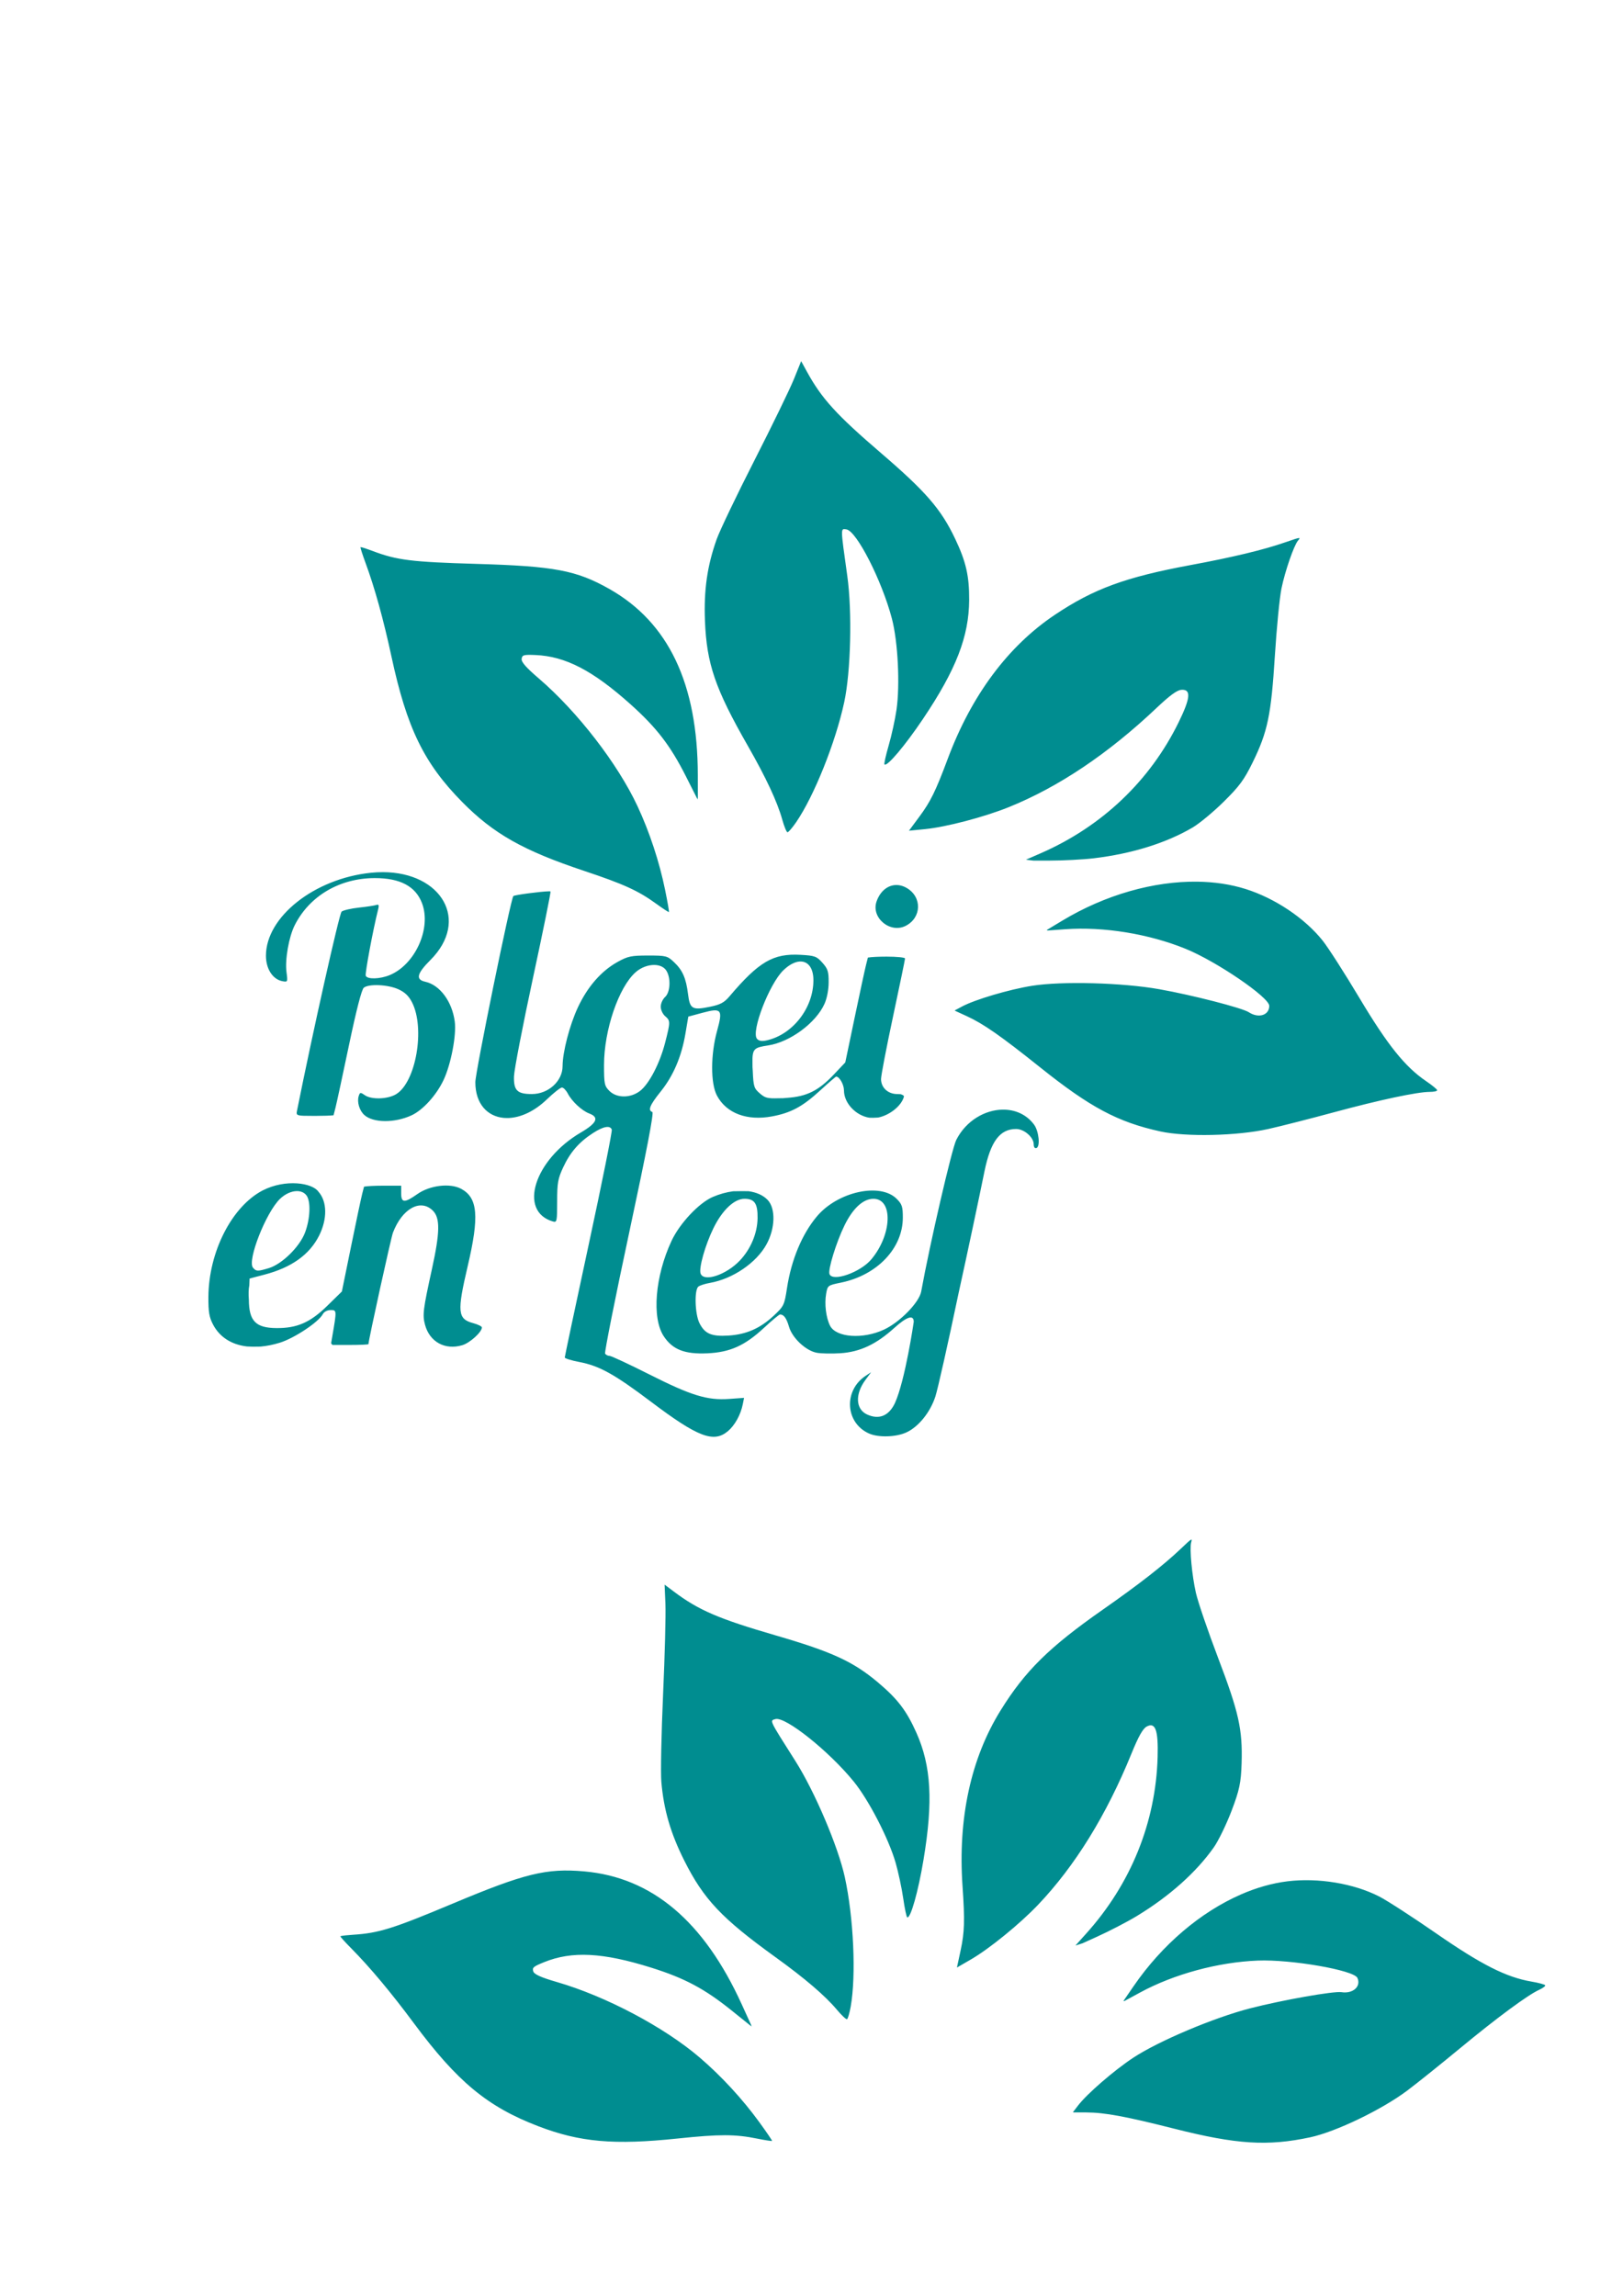 <?xml version="1.0" encoding="UTF-8" standalone="no"?>
<!-- Created with Inkscape (http://www.inkscape.org/) -->

<svg
   xmlns:dc="http://purl.org/dc/elements/1.1/"
   xmlns:cc="http://creativecommons.org/ns#"
   xmlns:rdf="http://www.w3.org/1999/02/22-rdf-syntax-ns#"
   xmlns:svg="http://www.w3.org/2000/svg"
   xmlns="http://www.w3.org/2000/svg"
   xmlns:sodipodi="http://sodipodi.sourceforge.net/DTD/sodipodi-0.dtd"
   xmlns:inkscape="http://www.inkscape.org/namespaces/inkscape"
   width="100%"
   height="100%"
   viewBox="0 0 744.094 1052.362"
   id="svg2"
   version="1.1"
   inkscape:version="0.91 r13725"
   sodipodi:docname="leaf-bloei-en-leef.svg">
  <defs
     id="defs4" />
  <sodipodi:namedview
     id="base"
     pagecolor="#ffffff"
     bordercolor="#666666"
     borderopacity="1.0"
     inkscape:pageopacity="0.0"
     inkscape:pageshadow="2"
     inkscape:zoom="0.35"
     inkscape:cx="-21.045871"
     inkscape:cy="332.54976"
     inkscape:document-units="px"
     inkscape:current-layer="layer1"
     showgrid="false"
     inkscape:window-width="1920"
     inkscape:window-height="1001"
     inkscape:window-x="-9"
     inkscape:window-y="-9"
     inkscape:window-maximized="1"
     showborder="true" />
  <g
     inkscape:label="Layer 1"
     inkscape:groupmode="layer"
     id="layer1">
    <path
       style="fill:#008d90"
       d="m 367.306,165.544 -3.32,8.23 c -1.827,4.527 -9.969,21.28 -18.094,37.23 -8.125,15.95 -15.921,32.234 -17.324,36.188 -4.326,12.185 -5.917,23.248 -5.369,37.312 0.771,19.801 4.67,31.171 19.697,57.443 8.306,14.522 13.48,25.604 15.725,33.676 0.899,3.235 1.99,5.881 2.424,5.881 0.433,0 2.199,-2.048 3.922,-4.553 8.232,-11.965 18.104,-36.597 22.088,-55.107 3.016,-14.013 3.682,-41.503 1.4,-57.84 -3.156,-22.594 -3.14,-21.724 -0.412,-21.338 4.661,0.659 16.281,23.441 20.867,40.912 2.772,10.56 3.767,30.391 2.098,41.809 -0.649,4.442 -2.26,11.784 -3.578,16.316 -1.318,4.532 -2.186,8.449 -1.93,8.705 1.162,1.162 9.392,-8.567 17.684,-20.904 15.164,-22.563 21.055,-37.752 21.143,-54.5 0.058,-11.028 -1.446,-17.57 -6.461,-28.111 -6.431,-13.518 -13.39,-21.556 -33.936,-39.197 -20.534,-17.631 -27.236,-25.001 -34.033,-37.422 z m 228.279,81.086 c -0.549,-0.039 -2.326,0.564 -6.25,1.926 -10.073,3.497 -24.062,6.859 -43.684,10.5 -29.635,5.499 -44.213,10.845 -61.982,22.729 -21.497,14.376 -38.282,36.923 -49.152,66.025 -5.562,14.89 -7.881,19.613 -13.051,26.584 l -4.738,6.391 7.35,-0.723 c 9.671,-0.951 27.129,-5.528 38.352,-10.053 22.82,-9.201 45.615,-24.488 67.723,-45.414 6.168,-5.839 9.469,-8.253 11.469,-8.393 4.55,-0.318 4.212,3.715 -1.244,14.857 -13.168,26.89 -35.207,47.817 -63.258,60.064 l -6.756,2.949 c 0.853,0.127 1.97,0.267 3.365,0.41 l 7.201,0.006 c 6.325,0.005 15.55,-0.472 20.5,-1.062 17.457,-2.081 33.16,-6.963 45.314,-14.088 3.127,-1.833 9.556,-7.159 14.287,-11.834 7.216,-7.13 9.353,-10.032 13.26,-18 6.885,-14.044 8.488,-21.719 10.193,-48.846 0.807,-12.84 2.173,-26.762 3.035,-30.938 1.642,-7.95 5.669,-19.616 7.553,-21.887 0.626,-0.754 0.941,-1.174 0.514,-1.205 z m -430.139,4.174 c -0.088,-0.01 -0.144,-0.006 -0.162,0.012 -0.145,0.145 0.893,3.397 2.307,7.227 4.192,11.36 8.23,25.942 11.893,42.955 7.046,32.734 14.901,48.876 32.43,66.639 14.383,14.576 27.986,22.257 55.9,31.566 18.225,6.078 24.813,9.084 33.115,15.111 3.025,2.196 5.617,3.884 5.76,3.75 0.143,-0.134 -0.649,-4.702 -1.76,-10.15 -2.621,-12.858 -7.137,-26.556 -12.65,-38.375 -9.078,-19.46 -27.566,-43.381 -45.238,-58.533 -5.852,-5.017 -8.085,-7.566 -7.887,-9 0.246,-1.779 0.937,-1.972 6.275,-1.754 13.765,0.562 26.311,7.056 43.684,22.615 11.916,10.672 18.254,18.919 25.348,32.971 l 5.354,10.602 0.115,-0.869 -0.008,-10.232 c -0.03,-41.893 -13.412,-70.045 -40.592,-85.393 -15.106,-8.53 -25.183,-10.426 -60.9,-11.467 -29.773,-0.867 -36.509,-1.705 -47.576,-5.91 -2.553,-0.97 -4.79,-1.694 -5.406,-1.764 z m 10.105,148.977 c -1.791,-0.005 -3.644,0.087 -5.553,0.285 -25.879,2.681 -48.07,20.234 -48.07,38.023 0,6.013 3.093,10.819 7.506,11.662 2.473,0.473 2.514,0.385 1.918,-4.131 -0.759,-5.754 1.078,-16.208 3.789,-21.561 6.799,-13.424 20.652,-21.555 36.727,-21.555 11.606,0 18.652,3.748 21.609,11.492 4.38,11.468 -3.062,28.075 -14.768,32.957 -4.476,1.867 -10.391,2.028 -11.031,0.301 -0.396,-1.069 3.373,-21.273 5.621,-30.127 0.338,-1.33 0.415,-2.043 0.201,-2.324 -0.104,-0.052 -0.311,-0.084 -0.6,-0.098 -0.079,0.021 -0.156,0.039 -0.248,0.074 -0.757,0.291 -4.363,0.847 -8.014,1.238 -3.65,0.391 -7.26,1.224 -8.021,1.85 -1.06,0.871 -13.25,55.284 -20.473,91.387 -0.325,1.623 -0.277,2.073 3.146,2.199 1.262,0.039 2.897,0.05 4.98,0.051 l 0.088,0 c 3.785,0 7.012,-0.113 8.561,-0.275 l 0.891,-3.475 c 0.528,-2.062 3.318,-15 6.201,-28.75 3.344,-15.95 5.794,-25.453 6.77,-26.25 2.274,-1.86 11.058,-1.473 15.838,0.697 2.994,1.359 4.791,3.079 6.291,6.02 6.061,11.88 1.801,36.537 -7.268,42.066 -3.876,2.363 -11.364,2.601 -14.422,0.459 -1.969,-1.379 -2.206,-1.342 -2.764,0.416 -0.857,2.699 0.307,6.632 2.564,8.676 4.06,3.674 13.92,3.745 21.676,0.154 5.194,-2.405 11.358,-9.199 14.643,-16.143 3.412,-7.211 5.978,-20.6 5.148,-26.855 -1.22,-9.198 -6.837,-16.763 -13.537,-18.234 -4.498,-0.988 -3.845,-3.727 2.367,-9.939 18.213,-18.213 5.101,-40.218 -21.768,-40.291 z m 373.406,4.365 c -19.972,-0.269 -42.233,5.979 -62.029,17.922 l -7.059,4.258 c 0.11,0.077 0.256,0.144 0.455,0.201 l 8.104,-0.582 c 17.576,-1.262 38.323,2.122 55.189,8.998 14.18,5.781 38.272,22.209 38.297,26.113 0.027,4.316 -4.896,5.865 -9.355,2.943 -3.027,-1.983 -26.02,-7.892 -41.131,-10.57 -16.868,-2.989 -44.522,-3.734 -58.205,-1.566 -10.497,1.663 -26.224,6.315 -32.199,9.525 l -3.309,1.775 c 0.057,0.06 0.142,0.13 0.213,0.195 l 5.264,2.41 c 7.675,3.514 15.619,9.055 33.736,23.533 22.911,18.309 35.53,25.036 55,29.32 11.767,2.589 35.24,2.067 49.5,-1.1 5.5,-1.221 18.969,-4.648 29.932,-7.617 21.09,-5.711 38.402,-9.4 44.119,-9.4 1.897,0 3.438,-0.338 3.424,-0.75 -0.014,-0.412 -2.286,-2.282 -5.049,-4.156 -9.696,-6.578 -17.705,-16.565 -30.619,-38.184 -6.706,-11.225 -14.261,-23.011 -16.789,-26.191 -8.182,-10.29 -21.865,-19.464 -35.379,-23.719 -6.83,-2.151 -14.294,-3.254 -22.109,-3.359 z m -138.387,1.543 c -3.731,0.178 -7.076,2.892 -8.699,7.549 -2.592,7.435 6.238,14.798 13.371,11.15 7.291,-3.728 7.579,-13.15 0.529,-17.314 -1.73,-1.022 -3.505,-1.466 -5.201,-1.385 z m -159.021,2.875 c -3.381,0.062 -15.649,1.637 -16.189,2.178 -1.192,1.192 -17.432,80.671 -17.432,85.314 0,9.992 5.592,15.739 13.121,16.377 0.503,0.022 0.993,0.053 1.533,0.051 0.281,-0.001 0.553,-0.011 0.828,-0.019 5.422,-0.285 11.581,-3.021 17.297,-8.514 3.116,-2.994 6.23,-5.445 6.918,-5.445 0.688,0 1.897,1.238 2.688,2.75 1.904,3.646 6.458,7.875 9.865,9.162 4.656,1.759 3.488,4.393 -3.848,8.684 -21.369,12.497 -28.835,36.099 -12.902,40.785 1.903,0.56 2,0.115 2.008,-9.146 0.007,-8.551 0.349,-10.464 2.805,-15.734 3.197,-6.861 7.253,-11.51 13.633,-15.629 4.779,-3.085 7.821,-3.645 8.611,-1.584 0.272,0.708 -4.467,24.315 -10.531,52.461 -6.064,28.146 -11.025,51.541 -11.025,51.986 0,0.446 2.952,1.37 6.561,2.055 9.293,1.763 16.147,5.559 33.094,18.334 21.409,16.138 28.617,18.884 35.148,13.389 3.164,-2.662 5.848,-7.512 6.807,-12.305 l 0.59,-2.953 -6.867,0.49 c -10.005,0.716 -17.359,-1.547 -36.627,-11.27 -9.237,-4.661 -17.424,-8.475 -18.191,-8.475 -0.768,0 -1.678,-0.457 -2.023,-1.016 -0.345,-0.559 4.644,-25.624 11.088,-55.701 7.992,-37.307 11.351,-54.806 10.568,-55.066 -2.157,-0.719 -1.145,-3.208 3.801,-9.346 5.835,-7.242 9.594,-16.045 11.389,-26.678 l 1.299,-7.693 6.412,-1.734 c 8.864,-2.396 9.513,-1.609 6.787,8.234 -2.988,10.79 -3.025,24.09 -0.08,29.666 4.293,8.131 13.746,11.711 25.266,9.568 8.674,-1.613 13.995,-4.474 22.023,-11.842 3.831,-3.516 7.155,-6.393 7.389,-6.393 1.507,0 3.569,3.649 3.572,6.322 0.007,5.873 5.469,11.54 11.598,12.516 1.132,0.06 2.357,0.045 3.703,-0.053 0.166,-0.012 0.292,-0.025 0.449,-0.037 4.91,-1 10.117,-4.896 11.564,-8.998 0.124,-0.352 0.188,-0.634 0.174,-0.863 -0.298,-0.338 -0.801,-0.604 -1.498,-0.824 -0.417,-0.038 -0.892,-0.062 -1.525,-0.062 -4.289,0 -7.469,-2.934 -7.469,-6.893 0,-1.591 2.475,-14.484 5.5,-28.652 3.025,-14.168 5.5,-26.141 5.5,-26.607 0,-0.466 -3.801,-0.847 -8.449,-0.848 l -0.012,0 -0.019,0 c -3.787,0 -7.021,0.18 -8.553,0.434 l -0.842,3.316 c -0.523,2.062 -2.88,12.975 -5.238,24.25 l -4.287,20.5 -5.268,5.557 c -6.995,7.379 -12.307,10.061 -21.525,10.689 -1.24,0.155 -2.445,0.212 -3.598,0.17 -5.43,0.182 -6.398,-0.173 -8.793,-2.232 -2.627,-2.26 -2.919,-3.07 -3.229,-10.217 -0.112,-1.254 -0.162,-2.515 -0.133,-3.684 -0.144,-6.671 0.773,-7.093 7.23,-8.086 9.96,-1.531 21.796,-10.256 25.76,-18.988 1.155,-2.545 1.92,-6.476 1.934,-9.943 0.019,-4.924 -0.386,-6.191 -2.861,-8.961 -2.64,-2.955 -3.48,-3.26 -9.971,-3.627 -12.591,-0.711 -19.089,3.081 -32.646,19.049 -2.389,2.814 -4.17,3.775 -8.744,4.723 -8.301,1.72 -9.394,1.109 -10.242,-5.73 -0.913,-7.369 -2.51,-11.006 -6.459,-14.719 -3.04,-2.858 -3.603,-3 -11.873,-3 -7.725,0 -9.262,0.322 -13.955,2.922 -7.512,4.162 -13.774,11.333 -18.234,20.881 -3.766,8.063 -6.987,20.44 -7,26.906 -0.014,6.858 -6.515,12.774 -14.051,12.785 -6.74,0.01 -8.413,-1.646 -8.227,-8.141 0.084,-2.944 3.978,-23.122 8.652,-44.838 4.674,-21.716 8.317,-39.663 8.098,-39.883 -0.06,-0.06 -0.361,-0.083 -0.844,-0.074 z m 115.771,32.174 c 3.327,0.166 5.607,3.164 5.607,8.59 0,12.774 -9.571,25.007 -21.592,27.6 -2.145,0.463 -3.459,0.222 -4.299,-0.789 -2.753,-3.317 5.676,-25.173 12.096,-31.363 2.683,-2.587 5.292,-3.896 7.508,-4.033 0.231,-0.014 0.458,-0.015 0.68,-0.004 z m -67.174,1.586 c 2.207,0.06 4.136,0.85 5.225,2.404 2.269,3.24 2.024,10.045 -0.443,12.277 -1.1,0.995 -2,2.991 -2,4.434 0,1.443 0.9,3.392 2,4.334 2.468,2.113 2.467,2.58 0.023,12.137 -2.436,9.523 -7.367,18.994 -11.557,22.189 -4.366,3.33 -10.655,3.308 -14.012,-0.049 -2.257,-2.257 -2.455,-3.208 -2.455,-11.84 0,-16.014 6.725,-35.743 14.514,-42.582 2.568,-2.255 5.867,-3.382 8.705,-3.305 z m 159.566,66.311 c -8.127,0.105 -16.812,5.043 -21.289,13.877 -2.008,3.963 -12.143,47.76 -16.082,69.494 -0.904,4.986 -9.684,13.997 -16.982,17.428 -9.716,4.567 -22.064,3.691 -24.811,-1.76 -1.844,-3.66 -2.612,-9.891 -1.797,-14.58 0.672,-3.865 0.755,-3.929 6.789,-5.16 16.582,-3.382 28.353,-15.724 28.377,-29.754 0.009,-5.074 -0.358,-6.193 -2.828,-8.664 -7.559,-7.559 -27.031,-3.274 -36.557,8.047 -6.801,8.083 -11.725,19.87 -13.705,32.805 -1.211,7.908 -1.427,8.356 -6.111,12.738 -6.21,5.809 -12.576,8.599 -20.773,9.102 -7.786,0.477 -10.813,-0.828 -13.264,-5.715 -2.081,-4.15 -2.413,-15.215 -0.502,-16.732 0.688,-0.546 3.05,-1.307 5.25,-1.691 10.531,-1.84 21.34,-9.198 25.998,-17.697 3.991,-7.282 4.245,-16.374 0.566,-20.293 -2.068,-2.204 -5.18,-3.562 -8.848,-4.059 -0.98,-0.01 -2.071,-0.014 -3.387,-0.014 -1.392,0 -2.564,0.019 -3.648,0.051 -3.03,0.398 -6.203,1.263 -9.332,2.609 -6.32,2.719 -15.145,12.109 -18.879,20.088 -7.581,16.201 -9.149,35.351 -3.582,43.764 4.049,6.118 9.59,8.287 19.977,7.816 10.449,-0.473 17.202,-3.519 26.041,-11.742 3.598,-3.347 6.892,-6.079 7.318,-6.07 1.73,0.034 2.932,1.693 4.08,5.625 1.511,5.175 7.709,10.991 12.715,11.93 2.002,0.376 6.867,0.473 10.811,0.217 9.002,-0.585 16.411,-4.051 24.707,-11.559 5.795,-5.245 8.963,-6.242 8.963,-2.824 0,0 -3.898,26.826 -8.646,37.266 -2.779,5.856 -7.274,7.691 -12.738,5.201 -5.28,-2.406 -5.61,-9.325 -0.758,-15.871 l 2.594,-3.5 -2.443,1.6 c -10.293,6.742 -9.454,21.623 1.492,26.488 4.279,1.902 12.315,1.678 17.055,-0.475 5.6,-2.544 10.985,-9.191 13.363,-16.502 1.094,-3.361 5.854,-24.561 10.58,-47.111 4.201,-19.014 9.904,-46.061 11.947,-56.193 2.83,-13.682 7.054,-19.307 14.504,-19.307 3.684,0 8.051,3.818 8.051,7.039 0,1.272 0.503,1.95 1.25,1.686 1.831,-0.648 1.11,-7.749 -1.09,-10.725 -3.513,-4.753 -8.814,-6.943 -14.375,-6.871 z m -339.305,37.045 c -14.153,7.405 -24.739,28.195 -24.861,48.826 -0.041,6.882 0.367,9.293 2.143,12.666 3.05,5.793 8.532,9.206 15.514,10.021 1.63,0.109 3.362,0.146 5.25,0.088 0.413,-0.013 0.751,-0.029 1.133,-0.043 2.748,-0.251 5.64,-0.816 8.658,-1.748 6.659,-2.057 17.781,-9.429 19.736,-13.082 0.6,-1.121 2.084,-1.902 3.617,-1.902 2.822,0 2.824,0.015 0.715,12.25 l -0.498,2.895 c 0.139,0.378 0.362,0.655 0.691,0.855 l 7.791,0 c 4.747,0 8.631,-0.173 8.631,-0.385 0,-1.737 10.341,-48.796 11.232,-51.115 4.257,-11.074 12.669,-15.688 18.312,-10.045 3.366,3.366 3.255,9.915 -0.453,26.803 -4.067,18.525 -4.372,20.989 -3.158,25.496 2.116,7.859 9.18,11.727 17.088,9.357 3.503,-1.049 8.979,-6.018 8.979,-8.148 0,-0.487 -1.821,-1.376 -4.045,-1.975 -7.085,-1.908 -7.387,-5.133 -2.455,-26.127 5.366,-22.844 4.649,-31.312 -3.004,-35.434 -5.063,-2.727 -14.35,-1.62 -20.035,2.387 -5.946,4.191 -7.461,4.127 -7.461,-0.314 l 0,-3.5 -8.461,0 -0.019,0 c -3.766,0 -7.012,0.179 -8.553,0.434 l -0.846,3.316 c -0.526,2.062 -2.835,12.975 -5.133,24.25 l -4.178,20.5 -6.768,6.623 c -7.753,7.589 -13.819,10.23 -23.297,10.141 -9.367,-0.088 -12.529,-3.16 -12.58,-13.025 -0.196,-2.434 -0.144,-4.888 0.205,-6.562 l 0.129,-3.129 6.797,-1.777 c 12.444,-3.254 20.74,-9.189 25.115,-17.969 3.787,-7.6 3.655,-15.576 -0.332,-20.035 -2.746,-4.063 -15.069,-5.983 -25.6,-0.592 z m 15.562,0.299 c 1.888,-0.049 3.543,0.609 4.574,2.02 2.006,2.744 1.695,10.597 -0.67,16.918 -2.467,6.593 -10.575,14.563 -16.676,16.391 -5.105,1.53 -5.771,1.508 -7.219,-0.236 -2.708,-3.263 5.955,-25.317 12.379,-31.514 2.37,-2.287 5.184,-3.515 7.611,-3.578 z m 205.338,3.527 c 4.649,0 6.112,2.162 6.018,8.891 -0.097,6.931 -3.162,14.214 -8.197,19.479 -6.24,6.524 -16.397,9.891 -17.914,5.938 -0.925,-2.41 2.056,-13.003 5.848,-20.779 4.048,-8.302 9.552,-13.527 14.246,-13.527 z m 59.131,0 c 9.118,0 8.532,16.475 -0.988,27.789 -5.009,5.953 -17.738,10.421 -19.156,6.725 -0.772,-2.012 3.101,-14.58 6.869,-22.293 3.848,-7.875 8.567,-12.221 13.275,-12.221 z"
       id="path4167"
       inkscape:connector-curvature="0"
       sodipodi:nodetypes="ccssssssssssssscsssscccssssccsssssccccsssssssccccssssssssssssccccsssccccssssssssscccscsccsccsssssssssssssccsccccsssssccccssssscsssssssssscsscccsssssscsssssssscccsscssscccsssssccccsccssssccsccccsccsccssssssssssssscssscccssssccccsssssssssccssssssscsssssssssscscssssscssssccscccsssccssssscsscccssscccsssssssssssssccscccccsccccsccssssssssssssssssss" />
    <path
       style="fill:#000000"
       d=""
       id="path4149"
       inkscape:connector-curvature="0" />
    <path
       style="fill:#000000"
       d=""
       id="path4147"
       inkscape:connector-curvature="0" />
    <path
       style="fill:#008d90"
       d="m 304.696,726.366 0.382,8.867 c 0.21,4.877 -0.273,23.498 -1.072,41.38 -0.799,17.882 -1.161,35.933 -0.803,40.113 1.102,12.884 4.229,23.613 10.546,36.191 8.893,17.708 17.145,26.447 41.695,44.15 13.57,9.785 22.864,17.734 28.246,24.155 2.157,2.573 4.245,4.531 4.639,4.351 0.395,-0.179 1.155,-2.774 1.687,-5.767 2.545,-14.299 1.344,-40.808 -2.686,-59.308 -3.051,-14.005 -13.816,-39.309 -22.651,-53.239 -12.219,-19.265 -11.845,-18.479 -9.202,-19.256 4.516,-1.328 24.519,14.607 35.922,28.616 6.892,8.468 16.001,26.111 19.204,37.196 1.246,4.313 2.817,11.664 3.492,16.335 0.675,4.671 1.505,8.596 1.844,8.724 1.538,0.577 5.007,-11.685 7.452,-26.347 4.472,-26.814 3.553,-43.08 -3.296,-58.364 -4.509,-10.064 -8.584,-15.398 -17.511,-22.921 -11.447,-9.646 -21.107,-14.086 -47.11,-21.649 -25.988,-7.558 -35.138,-11.495 -46.465,-19.992 z m 241.375,-20.607 c -0.516,0.191 -1.885,1.475 -4.894,4.339 -7.724,7.351 -19.07,16.198 -35.428,27.63 -24.706,17.265 -35.766,28.162 -47.029,46.332 -13.625,21.981 -19.579,49.452 -17.438,80.444 1.096,15.857 0.938,21.116 -0.885,29.602 l -1.67,7.778 6.392,-3.698 c 8.411,-4.866 22.413,-16.255 30.758,-25.017 16.97,-17.817 31.4,-41.164 42.871,-69.36 3.201,-7.868 5.207,-11.43 6.97,-12.385 4.011,-2.172 5.372,1.64 5.013,14.041 -0.865,29.929 -12.274,58.098 -32.746,80.852 l -4.931,5.48 c 0.829,-0.237 1.904,-0.572 3.233,-1.019 l 6.559,-2.973 c 5.761,-2.612 13.962,-6.862 18.224,-9.447 15.032,-9.116 27.31,-20.056 35.428,-31.571 2.089,-2.962 5.738,-10.471 8.112,-16.684 3.62,-9.476 4.366,-13.002 4.626,-21.873 0.459,-15.634 -1.257,-23.285 -10.925,-48.687 -4.577,-12.024 -9.092,-25.264 -10.034,-29.422 -1.794,-7.917 -2.954,-20.204 -2.177,-23.051 0.258,-0.946 0.371,-1.458 -0.031,-1.31 z M 156.185,887.49 c -0.084,0.027 -0.134,0.054 -0.143,0.078 -0.072,0.192 2.218,2.723 5.089,5.625 8.516,8.608 18.225,20.214 28.596,34.188 19.956,26.887 33.784,38.334 57.091,47.255 19.124,7.32 34.686,8.687 63.951,5.615 19.107,-2.005 26.348,-1.994 36.4,0.059 3.662,0.748 6.72,1.212 6.795,1.032 0.075,-0.181 -2.536,-4.012 -5.801,-8.513 -7.705,-10.622 -17.483,-21.225 -27.391,-29.705 -16.315,-13.962 -43.042,-28.093 -65.399,-34.577 -7.403,-2.147 -10.49,-3.545 -10.903,-4.931 -0.512,-1.722 0.038,-2.183 4.988,-4.193 12.765,-5.183 26.873,-4.46 49.126,2.519 15.263,4.787 24.445,9.673 36.716,19.532 l 9.259,7.438 -0.255,-0.839 -4.24,-9.313 c -17.357,-38.129 -41.185,-58.223 -72.279,-60.953 -17.282,-1.517 -27.24,0.924 -60.189,14.752 -27.465,11.526 -33.944,13.55 -45.76,14.3 -2.725,0.173 -5.062,0.439 -5.652,0.631 z m 412.593,-19.036 c -18.295,8.016 -35.977,22.913 -49.06,41.976 l -4.665,6.796 c 0.132,0.025 0.293,0.025 0.498,-0.01 l 7.137,-3.882 c 15.48,-8.419 35.768,-13.921 53.968,-14.638 15.301,-0.602 44.031,4.388 45.669,7.933 1.81,3.918 -2.031,7.365 -7.3,6.55 -3.576,-0.554 -26.954,3.578 -41.819,7.391 -16.594,4.256 -42.079,15.018 -53.64,22.651 -8.869,5.856 -21.263,16.597 -25.375,21.992 l -2.278,2.985 c 0.077,0.031 0.183,0.06 0.275,0.09 l 5.789,0.017 c 8.441,0.024 17.965,1.783 40.449,7.47 28.432,7.191 42.704,8.096 62.202,3.943 11.784,-2.51 32.939,-12.695 44.611,-21.477 4.502,-3.387 15.347,-12.079 24.1,-19.316 16.839,-13.924 31.074,-24.444 36.279,-26.809 1.727,-0.785 2.99,-1.729 2.807,-2.099 -0.184,-0.37 -3.026,-1.132 -6.316,-1.696 -11.549,-1.978 -22.971,-7.757 -43.672,-22.098 -10.749,-7.446 -22.502,-15.051 -26.12,-16.901 -11.705,-5.984 -27.958,-8.675 -42.022,-6.96 -7.108,0.867 -14.36,2.95 -21.519,6.087 z"
       id="path4167-2"
       inkscape:connector-curvature="0"
       sodipodi:nodetypes="ccssssssssssssscsssscccssssccsssssccccsssssssccccssssssssssssccccsssccsccccsssssccccssssscsssss" />
    <g
       id="g4139"
       transform="matrix(0.982,0.19,-0.19,0.982,204.558,-213.605)">
      <path
         style="fill:#008d90"
         d="m 1345.502,744.821 -0.382,8.867 c -0.21,4.877 0.273,23.498 1.072,41.38 0.799,17.882 1.161,35.933 0.803,40.113 -1.102,12.883 -4.229,23.613 -10.546,36.191 -8.893,17.708 -17.145,26.447 -41.695,44.15 -13.57,9.785 -22.864,17.734 -28.247,24.155 -2.157,2.573 -4.245,4.531 -4.639,4.351 -0.395,-0.179 -1.155,-2.774 -1.687,-5.767 -2.545,-14.299 -1.344,-40.808 2.686,-59.308 3.051,-14.005 13.816,-39.309 22.651,-53.239 12.219,-19.265 11.845,-18.479 9.202,-19.256 -4.516,-1.328 -24.519,14.607 -35.922,28.616 -6.892,8.468 -16.001,26.111 -19.204,37.196 -1.246,4.313 -2.817,11.664 -3.492,16.335 -0.675,4.671 -1.505,8.596 -1.844,8.724 -1.538,0.577 -5.007,-11.685 -7.452,-26.347 -4.472,-26.814 -3.553,-43.08 3.296,-58.364 4.509,-10.064 8.584,-15.398 17.511,-22.921 11.447,-9.646 21.107,-14.086 47.11,-21.649 25.988,-7.558 35.138,-11.495 46.465,-19.992 z m -241.375,-20.607 c 0.516,0.191 1.885,1.475 4.894,4.339 7.724,7.351 19.07,16.198 35.428,27.63 24.706,17.265 35.767,28.162 47.029,46.332 13.625,21.981 19.579,49.452 17.438,80.444 -1.096,15.857 -0.938,21.116 0.885,29.602 l 1.67,7.778 -6.392,-3.698 c -8.411,-4.866 -22.413,-16.255 -30.758,-25.017 -16.97,-17.817 -31.4,-41.163 -42.871,-69.36 -3.201,-7.868 -5.207,-11.43 -6.97,-12.385 -4.011,-2.172 -5.372,1.64 -5.013,14.041 0.865,29.929 12.274,58.098 32.746,80.852 l 4.931,5.48 c -0.829,-0.237 -1.904,-0.572 -3.233,-1.019 l -6.559,-2.973 c -5.761,-2.612 -13.962,-6.862 -18.224,-9.447 -15.032,-9.116 -27.31,-20.056 -35.428,-31.571 -2.089,-2.962 -5.738,-10.47 -8.112,-16.684 -3.62,-9.476 -4.366,-13.002 -4.626,-21.873 -0.459,-15.634 1.257,-23.285 10.925,-48.687 4.577,-12.024 9.092,-25.264 10.034,-29.422 1.794,-7.917 2.954,-20.204 2.177,-23.051 -0.258,-0.946 -0.371,-1.458 0.031,-1.31 z m 389.885,181.731 c 0.084,0.027 0.134,0.054 0.143,0.078 0.072,0.192 -2.218,2.723 -5.089,5.625 -8.516,8.608 -18.224,20.214 -28.596,34.188 -19.956,26.887 -33.784,38.334 -57.091,47.255 -19.124,7.32 -34.686,8.687 -63.951,5.615 -19.107,-2.005 -26.348,-1.994 -36.4,0.059 -3.663,0.748 -6.721,1.212 -6.795,1.032 -0.075,-0.181 2.536,-4.012 5.801,-8.513 7.705,-10.622 17.483,-21.225 27.392,-29.705 16.315,-13.962 43.042,-28.092 65.399,-34.577 7.403,-2.147 10.49,-3.545 10.903,-4.931 0.512,-1.722 -0.038,-2.183 -4.988,-4.193 -12.764,-5.183 -26.873,-4.46 -49.126,2.519 -15.263,4.787 -24.445,9.673 -36.716,19.532 l -9.259,7.437 0.255,-0.839 4.24,-9.313 c 17.357,-38.129 41.185,-58.223 72.279,-60.953 17.282,-1.517 27.24,0.924 60.189,14.752 27.465,11.526 33.944,13.55 45.76,14.3 2.725,0.173 5.062,0.439 5.652,0.631 z M 1081.42,886.909 c 18.294,8.016 35.977,22.913 49.06,41.976 l 4.665,6.796 c -0.132,0.025 -0.293,0.025 -0.498,-0.01 l -7.137,-3.882 c -15.48,-8.419 -35.768,-13.921 -53.968,-14.638 -15.301,-0.602 -44.031,4.388 -45.669,7.933 -1.81,3.918 2.031,7.365 7.3,6.55 3.576,-0.554 26.954,3.578 41.819,7.391 16.594,4.256 42.079,15.018 53.64,22.651 8.869,5.856 21.263,16.597 25.375,21.992 l 2.278,2.985 c -0.077,0.031 -0.183,0.06 -0.275,0.09 l -5.789,0.017 c -8.441,0.024 -17.965,1.783 -40.449,7.47 -28.432,7.191 -42.704,8.096 -62.202,3.943 -11.784,-2.51 -32.939,-12.695 -44.611,-21.477 -4.502,-3.387 -15.347,-12.079 -24.1,-19.316 -16.839,-13.924 -31.074,-24.444 -36.279,-26.809 -1.727,-0.785 -2.99,-1.729 -2.807,-2.099 0.183,-0.37 3.026,-1.132 6.316,-1.696 11.549,-1.978 22.971,-7.757 43.672,-22.098 10.749,-7.446 22.502,-15.051 26.12,-16.901 11.706,-5.984 27.958,-8.675 42.022,-6.96 7.107,0.867 14.36,2.95 21.519,6.087 z"
         id="path4166"
         inkscape:connector-curvature="0"
         sodipodi:nodetypes="ccssssssssssssscsssscccssssccsssssccccsssssssccccssssssssssssccccsssccsccccsssssccccssssscsssss" />
      <path
         sodipodi:nodetypes="ccssssssssssssscssssccccssssssssssssccccssscc"
         inkscape:connector-curvature="0"
         id="path4167-2-5"
         d="m 1109.906,1185.542 6.635,-5.894 c 3.65,-3.242 18.396,-14.623 32.768,-25.293 14.372,-10.67 28.599,-21.786 31.615,-24.702 9.296,-8.988 15.642,-18.188 21.409,-31.028 8.118,-18.076 9.685,-29.994 7.915,-60.209 -0.979,-16.701 -0.682,-28.928 0.899,-37.155 0.634,-3.297 0.834,-6.152 0.446,-6.345 -0.388,-0.193 -2.88,0.856 -5.538,2.333 -12.696,7.053 -32.495,24.721 -44.298,39.527 -8.935,11.208 -21.762,35.531 -26.986,51.178 -7.226,21.639 -6.852,20.853 -9.124,19.293 -3.881,-2.664 -4.153,-28.237 -0.487,-45.924 2.216,-10.691 10.147,-28.894 16.721,-38.377 2.558,-3.689 7.267,-9.548 10.463,-13.021 3.196,-3.473 5.717,-6.594 5.601,-6.938 -0.524,-1.557 -12.223,3.494 -25.137,10.854 -23.618,13.461 -35.652,24.443 -43.181,39.403 -4.958,9.851 -6.522,16.378 -6.72,28.051 -0.254,14.967 2.402,25.262 12.954,50.202 10.546,24.926 13.269,34.507 13.831,48.656 z m 218.714,13.447 c 0.074,0.048 0.126,0.069 0.151,0.061 0.194,-0.065 0.711,-3.439 1.149,-7.498 1.299,-12.039 4.17,-26.895 8.459,-43.761 8.252,-32.451 8.399,-50.402 0.603,-74.108 -6.397,-19.453 -15.162,-32.383 -36.02,-53.14 -13.618,-13.551 -18.18,-19.174 -22.935,-28.266 -1.732,-3.313 -3.303,-5.977 -3.49,-5.921 -0.188,0.056 -1.51,4.499 -2.94,9.873 -3.373,12.681 -5.423,26.958 -5.743,39.996 -0.527,21.467 5.388,51.115 14.474,72.547 3.009,7.097 3.874,10.373 3.059,11.569 -1.012,1.484 -1.717,1.349 -6.401,-1.221 -12.078,-6.627 -20.425,-18.025 -29.061,-39.688 -5.923,-14.859 -7.932,-25.065 -8.033,-40.805 l -0.078,-11.876 -0.49,0.727 -4.545,9.168 c -18.611,37.533 -19.151,68.698 -1.637,94.535 9.734,14.36 17.915,20.541 49.44,37.363 26.278,14.022 31.938,17.769 39.979,26.459 1.855,2.004 3.536,3.648 4.057,3.985 z"
         style="fill:#008d90" />
    </g>
  </g>
</svg>
